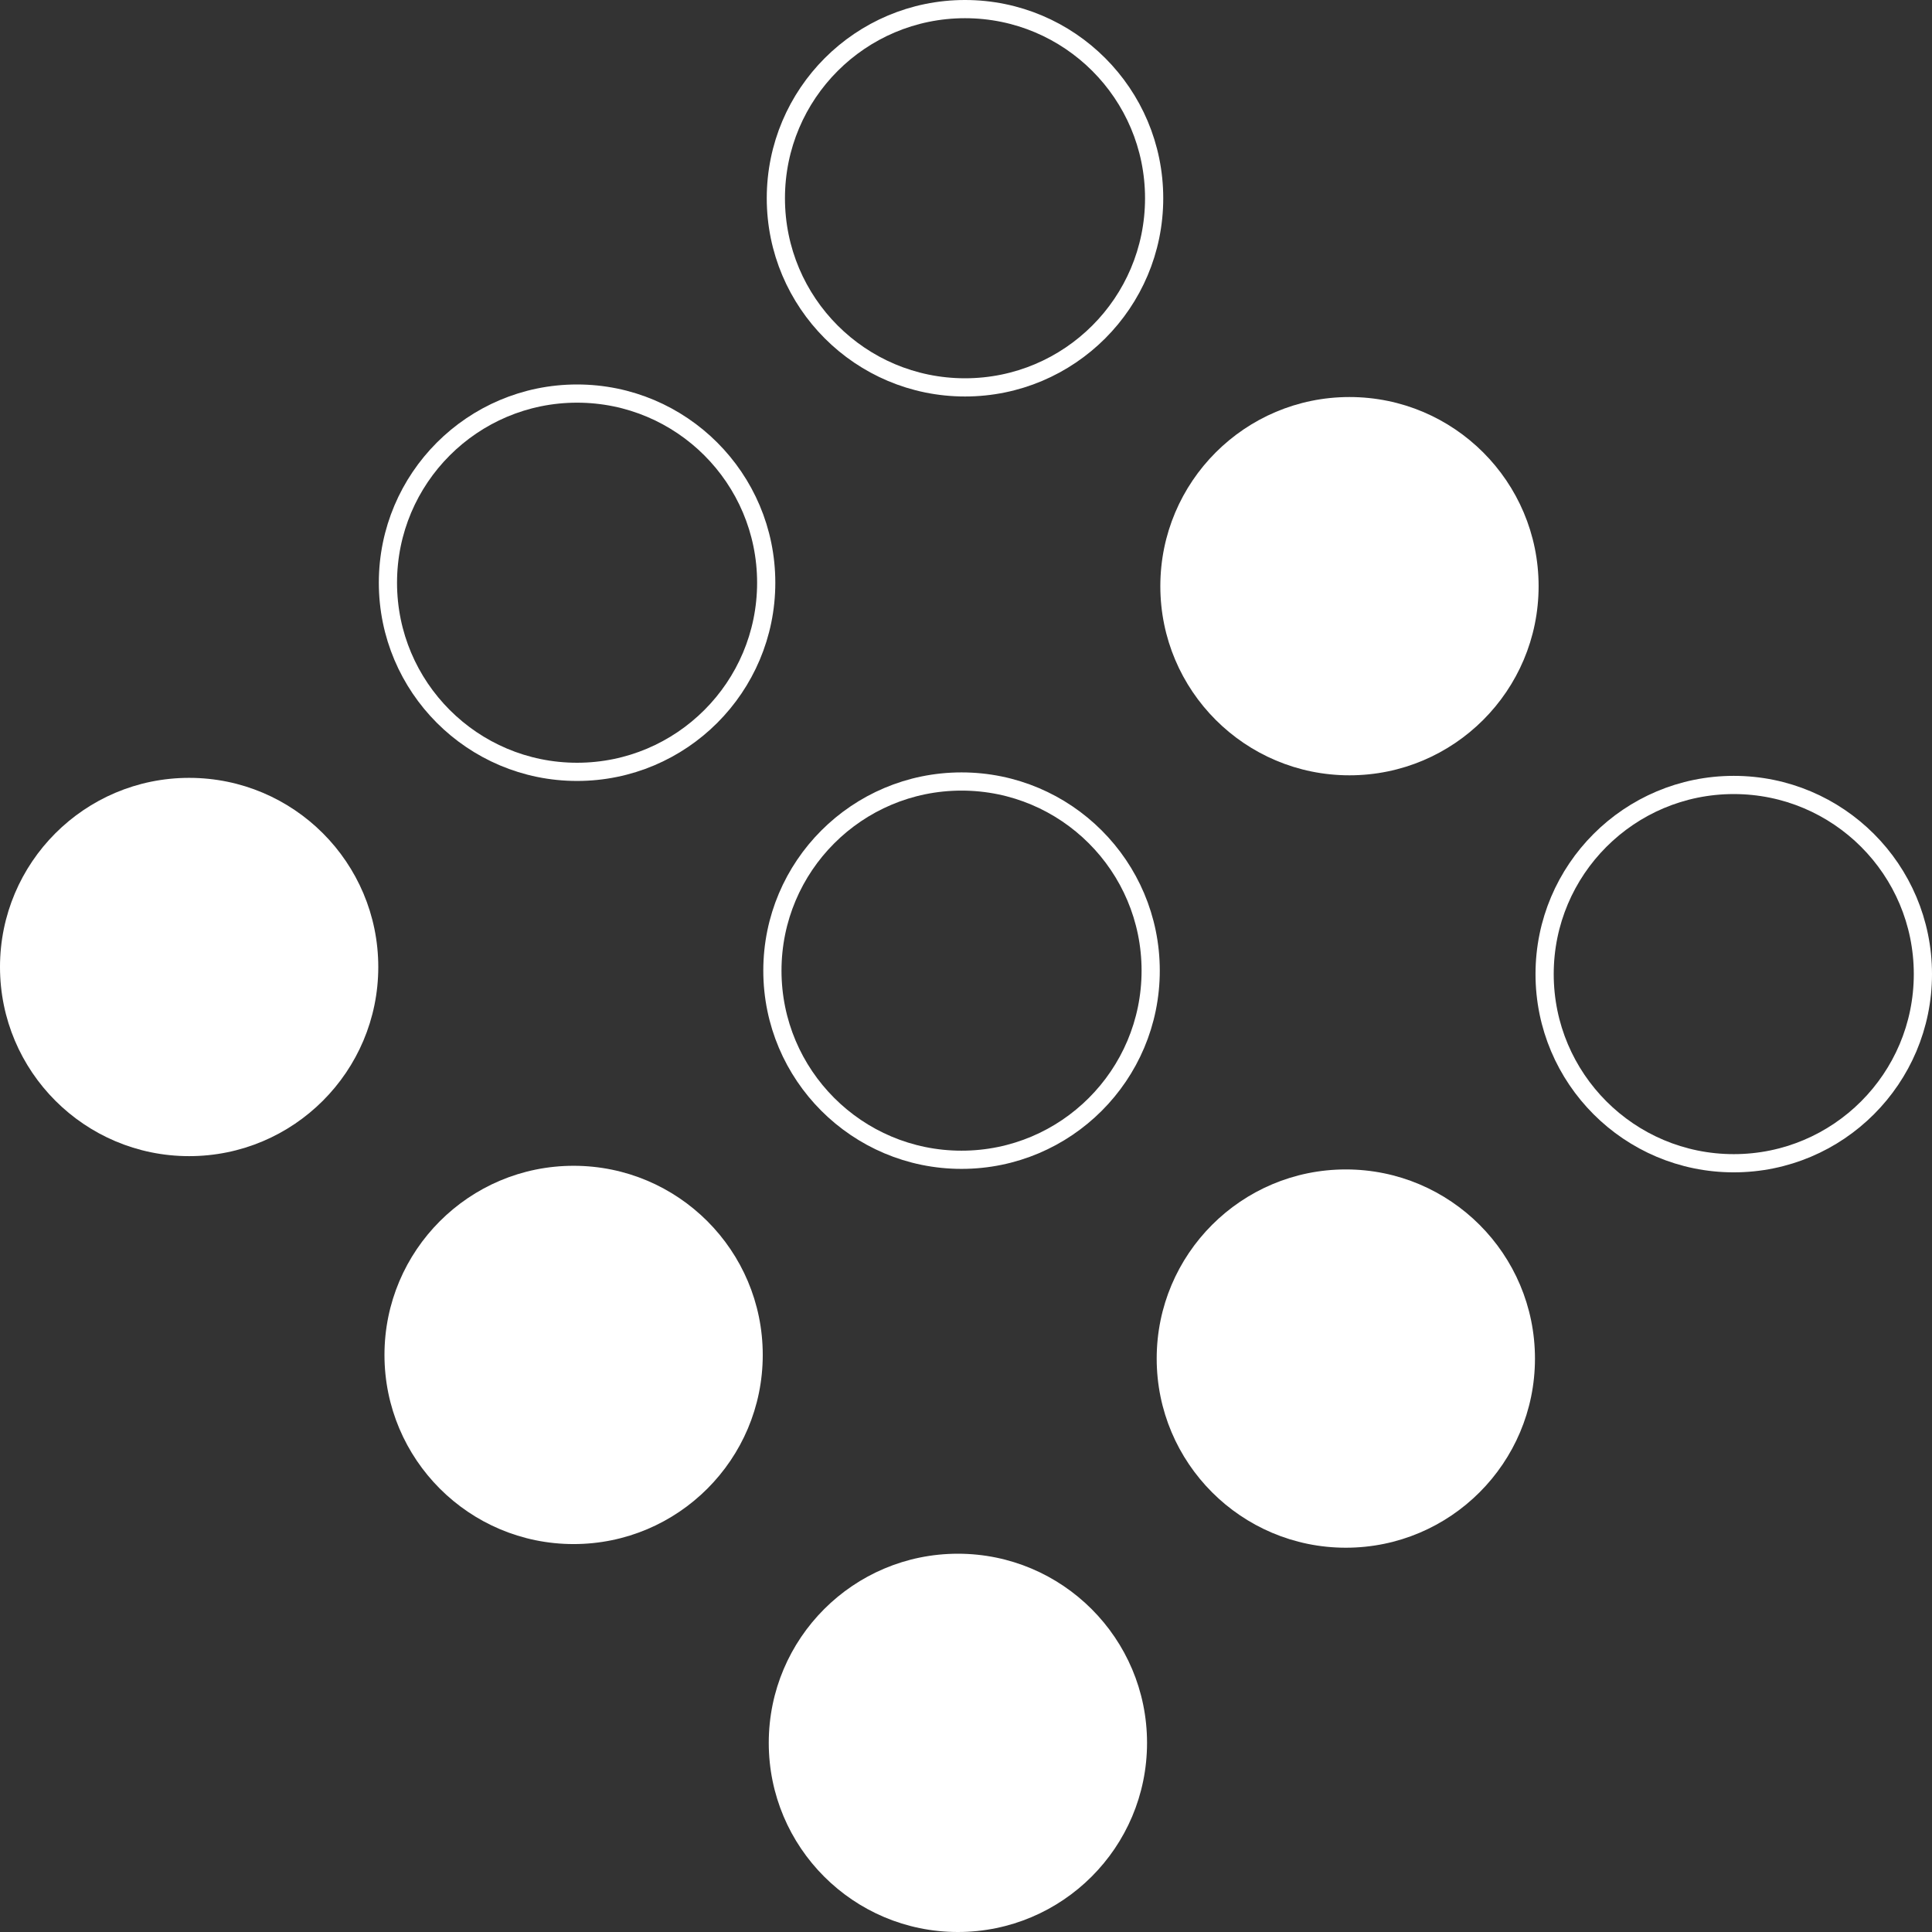 <svg xmlns="http://www.w3.org/2000/svg" viewBox="0 0 106.13 106.13"><rect x="0" y="0" width="106.13" height="106.13" fill="#333333" stroke="none"/><defs><style>.cls-1{fill:none;stroke:#fff;stroke-miterlimit:10}.cls-2{fill:#fff}</style></defs><title>dots-bw</title><g id="Layer_2" data-name="Layer 2"><g id="Layer_1-2" data-name="Layer 1"><circle cx="53.01" cy="10.89" r="10.39" class="cls-1"/><circle cx="31.7" cy="32.01" r="10.39" class="cls-1"/><circle cx="10.39" cy="53.12" r="10.39" class="cls-2"/><circle cx="74.13" cy="32.2" r="10.39" class="cls-2"/><circle cx="52.82" cy="53.32" r="10.39" class="cls-1"/><circle cx="31.51" cy="74.43" r="10.39" class="cls-2"/><circle cx="95.24" cy="53.51" r="10.39" class="cls-1"/><circle cx="73.93" cy="74.63" r="10.39" class="cls-2"/><circle cx="52.62" cy="95.74" r="10.39" class="cls-2"/></g></g></svg>